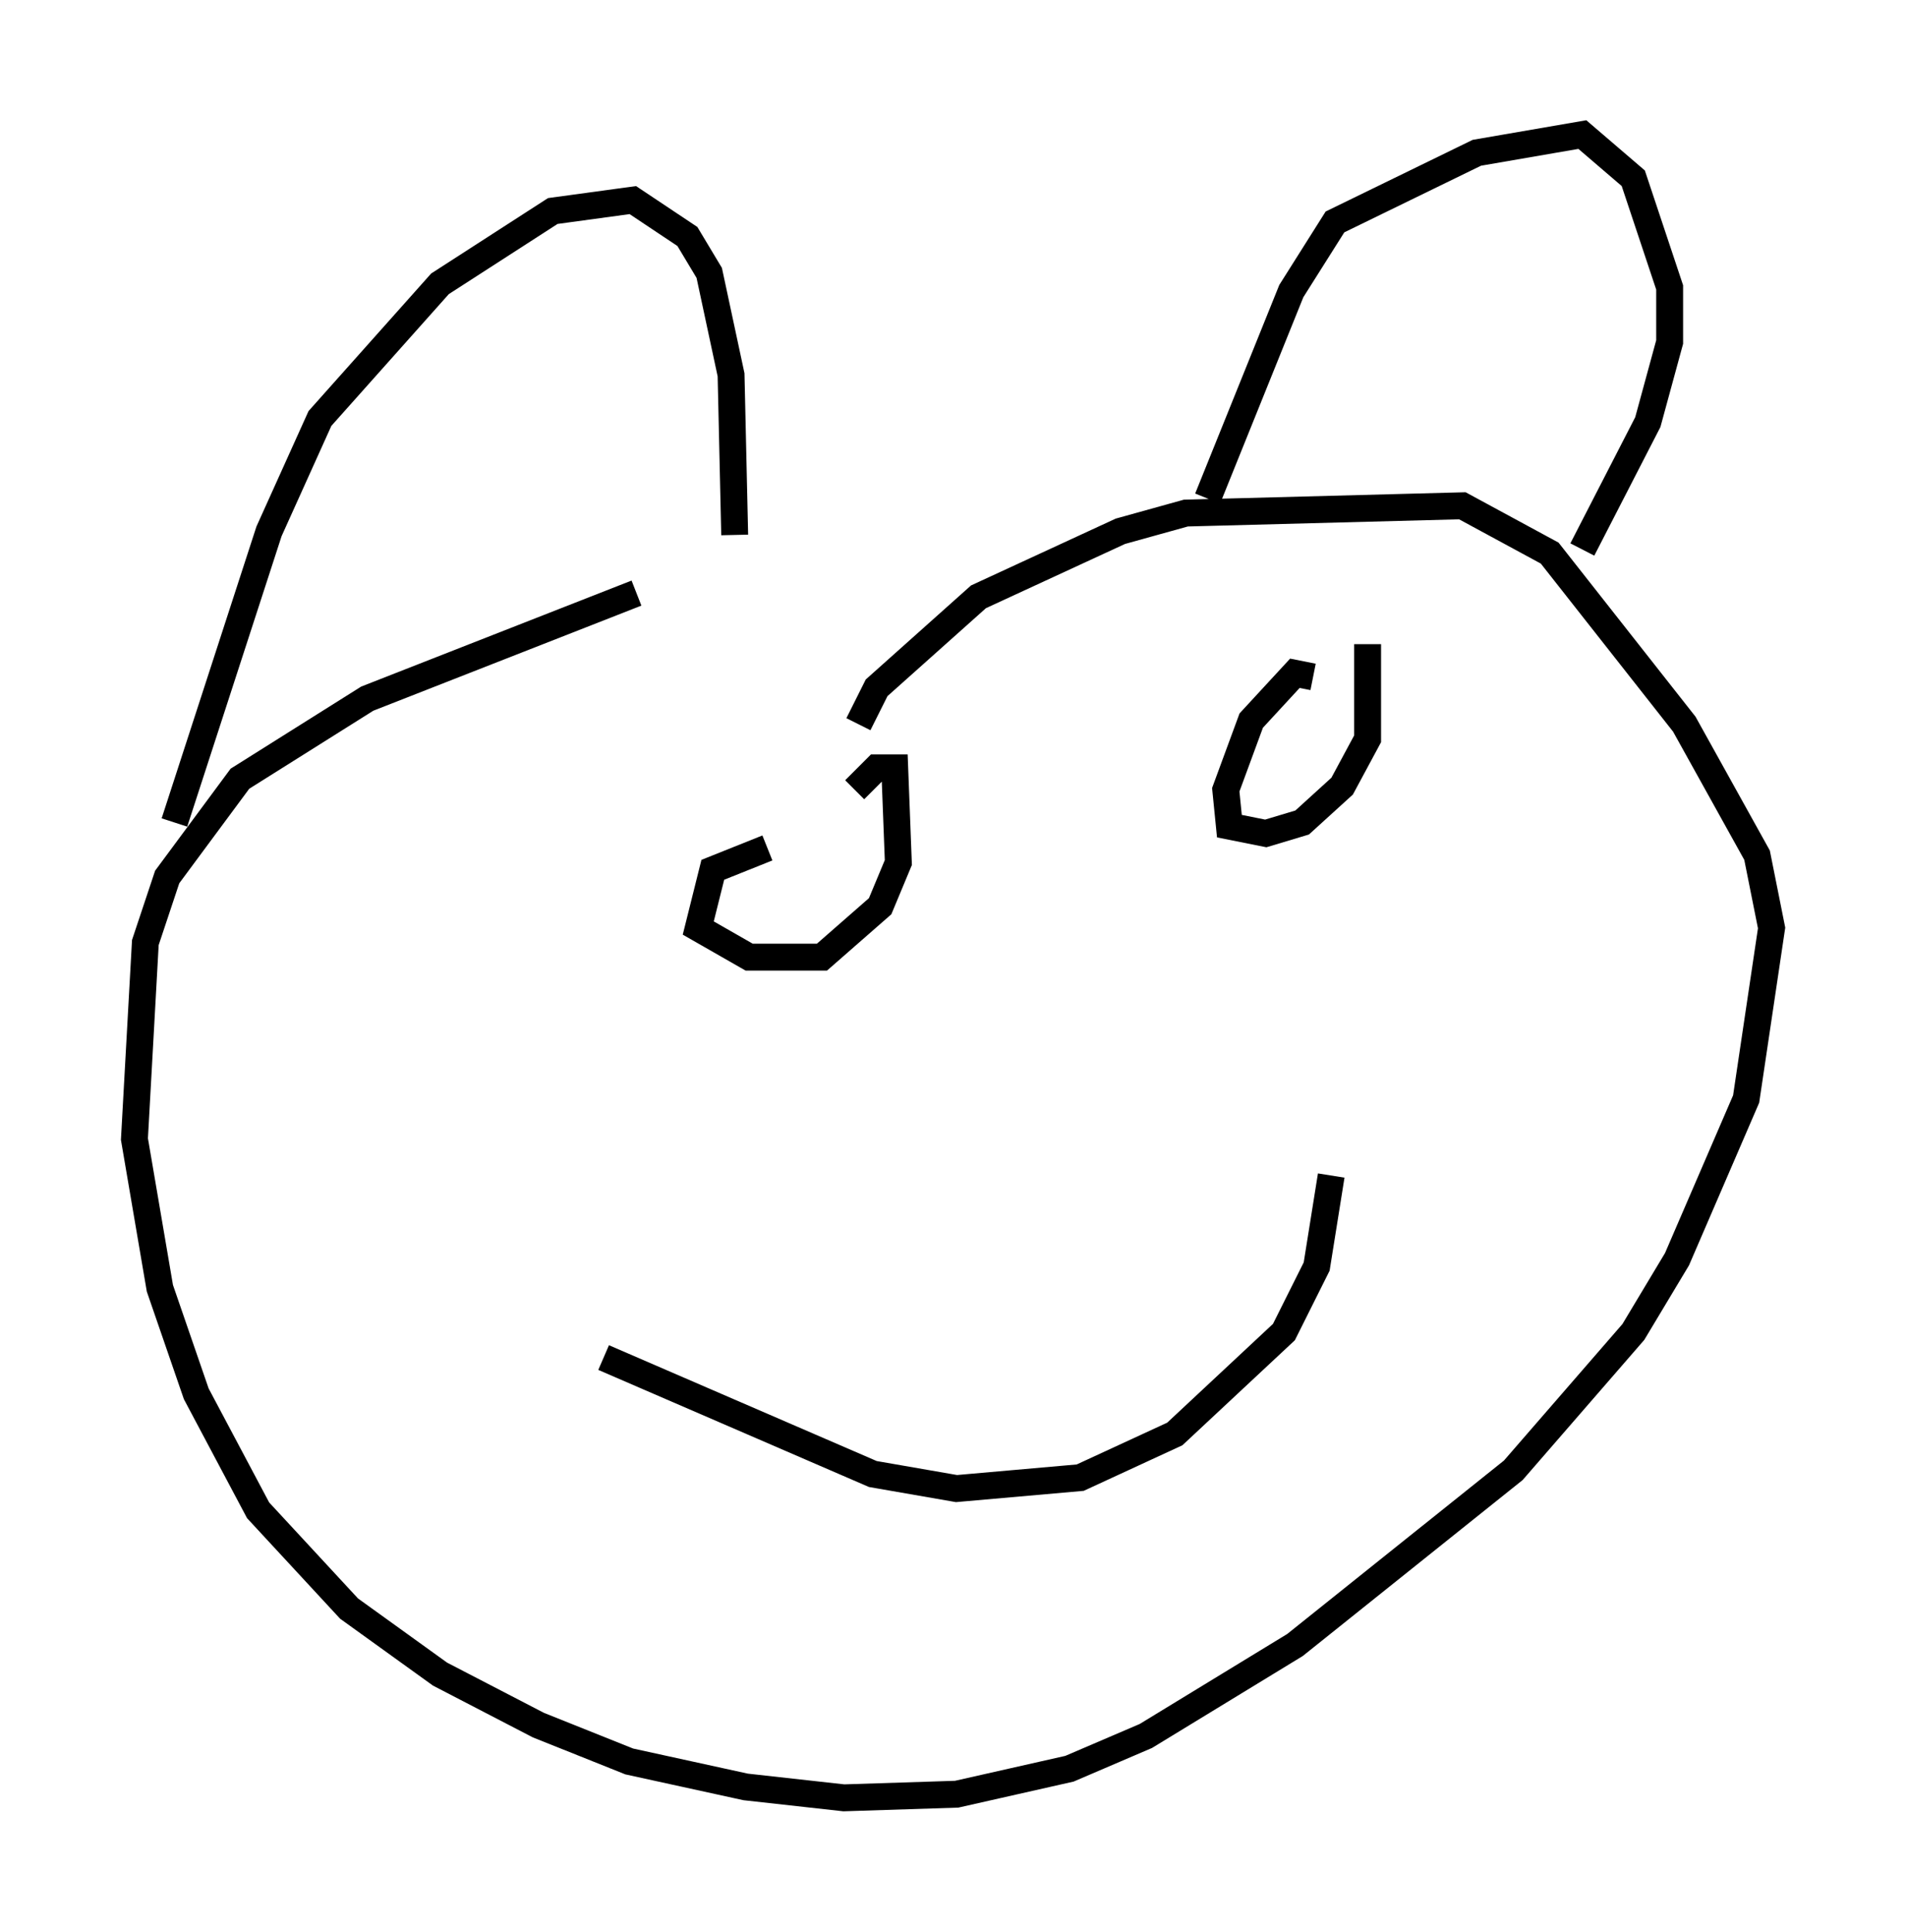 <?xml version="1.0" encoding="utf-8" ?>
<svg baseProfile="full" height="71.84" version="1.1" width="70.892" xmlns="http://www.w3.org/2000/svg" xmlns:ev="http://www.w3.org/2001/xml-events" xmlns:xlink="http://www.w3.org/1999/xlink"><defs /><rect fill="white" height="71.84" width="70.892" x="0" y="0" /><path d="M32.063, 20.832 m-8.39, 1.218 l-10.013, 3.924 -4.736, 2.977 l-2.706, 3.654 -0.812, 2.436 l-0.406, 7.307 0.947, 5.548 l1.353, 3.924 2.3, 4.33 l3.383, 3.654 3.383, 2.436 l3.654, 1.894 3.383, 1.353 l4.33, 0.947 3.654, 0.406 l4.195, -0.135 4.195, -0.947 l2.842, -1.218 5.548, -3.383 l8.119, -6.495 4.465, -5.142 l1.624, -2.706 2.571, -5.954 l0.947, -6.36 -0.541, -2.706 l-2.706, -4.871 -5.007, -6.36 l-3.248, -1.759 -10.284, 0.271 l-2.436, 0.677 -5.277, 2.436 l-3.789, 3.383 -0.677, 1.353 m-25.44, 3.654 l3.518, -10.825 1.894, -4.195 l4.465, -5.007 4.195, -2.706 l2.977, -0.406 2.03, 1.353 l0.812, 1.353 0.812, 3.789 l0.135, 5.954 m17.591, -1.353 l3.112, -7.713 1.624, -2.571 l5.277, -2.571 3.924, -0.677 l1.894, 1.624 1.353, 4.059 l0.0, 2.03 -0.812, 2.977 l-2.436, 4.736 m-30.311, 11.096 l-2.03, 0.812 -0.541, 2.165 l1.894, 1.083 2.706, 0.0 l2.165, -1.894 0.677, -1.624 l-0.135, -3.518 -0.677, 0.0 l-0.812, 0.812 m17.05, -4.195 l-0.677, -0.135 -1.624, 1.759 l-0.947, 2.571 0.135, 1.353 l1.353, 0.271 1.353, -0.406 l1.488, -1.353 0.947, -1.759 l0.0, -3.518 m-28.416, 26.522 l10.013, 4.33 3.112, 0.541 l4.601, -0.406 3.518, -1.624 l4.059, -3.789 1.218, -2.436 l0.541, -3.383 " fill="none" stroke="black" stroke-width="1" /></svg>
